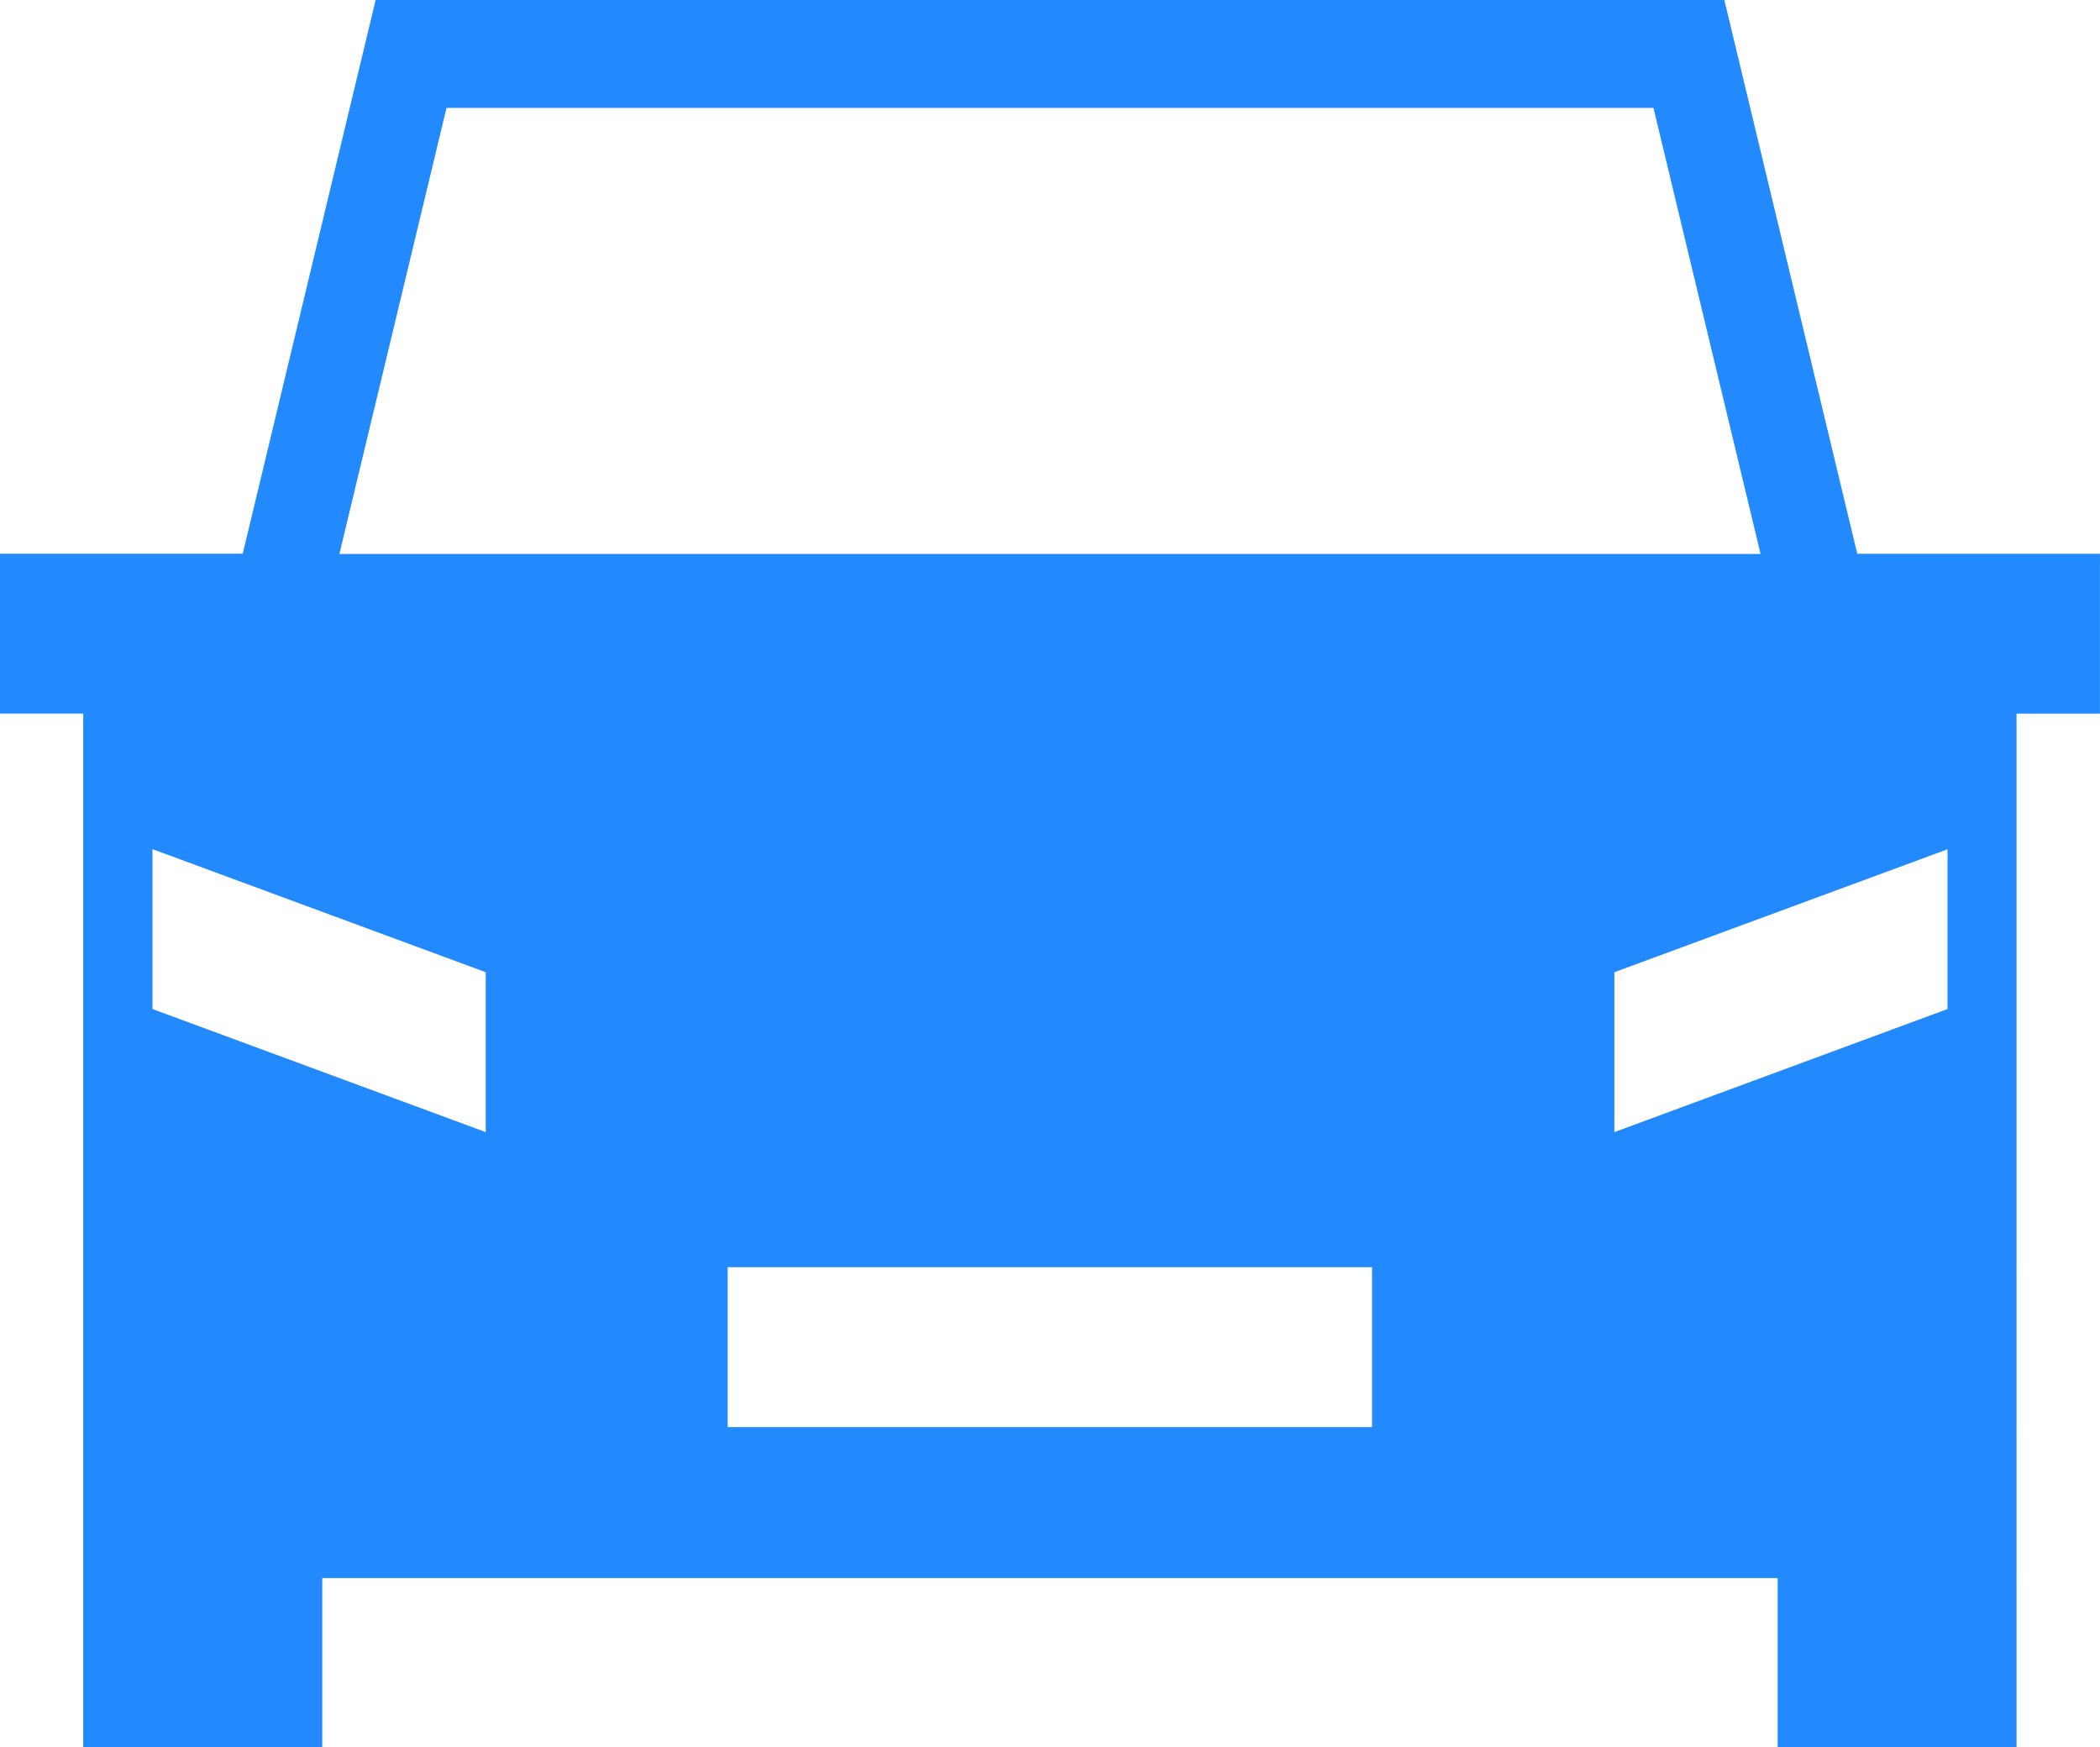 <svg xmlns="http://www.w3.org/2000/svg" width="56.467" height="46.987" viewBox="0 0 56.467 46.987">
  <path id="car" d="M10.1,3.024,6.527,17.912H0v4.3H2.238V50.009H8.665v-4.55H47.8v4.55h6.423V22.214h2.243v-4.3H49.94L46.366,3.022H10.1Zm1.9,2.9H44.46l2.88,11.994H9.126l2.88-11.994h0ZM4.1,25.857l8.961,3.31v4.3L4.1,30.157Zm48.267,0v4.3l-8.958,3.31v-4.3l8.958-3.306ZM19.567,37.1H36.893v4.3H19.567Z" transform="translate(0 -3.022)" fill="#2289ff"/>
</svg>

